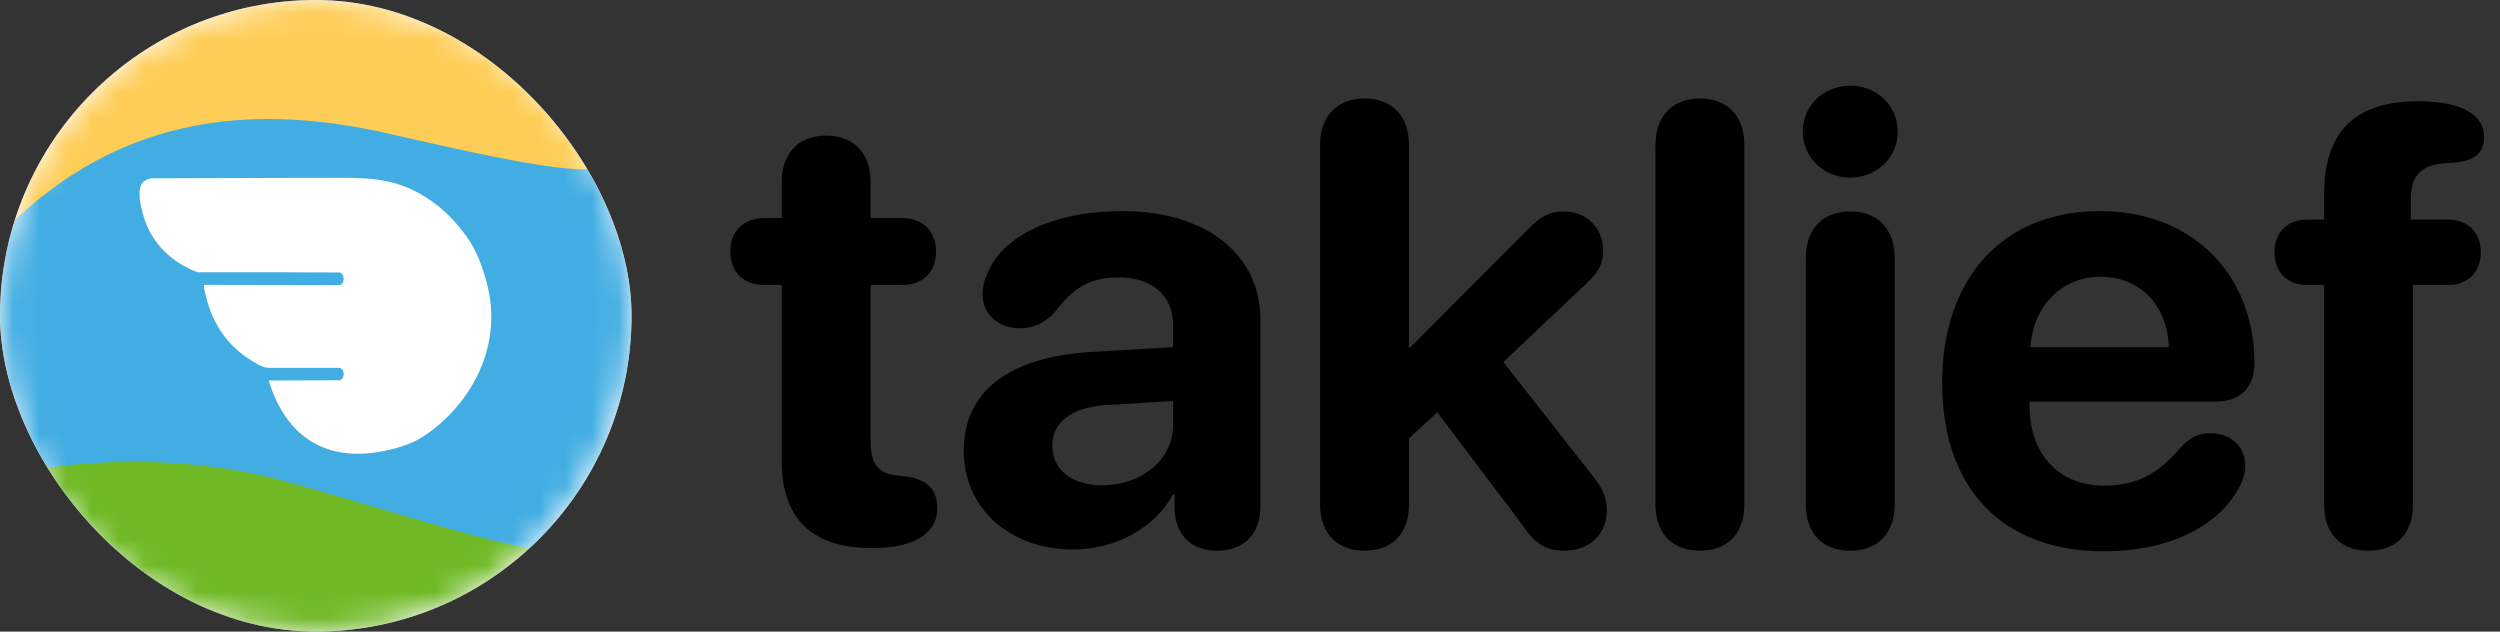 <svg width="95" height="24" viewBox="0 0 95 24" fill="none" xmlns="http://www.w3.org/2000/svg">
<rect x="0" y="0" width="95" height="24" fill="#333333" stroke="none"/>
<g clip-path="url(#clip0_1_415)">
<rect width="512" height="512" fill="white"/>
<mask id="mask0_1_415" style="mask-type:alpha" maskUnits="userSpaceOnUse" x="0" y="0" width="24" height="24">
<circle cx="12" cy="12" r="12" fill="#D9D9D9"/>
</mask>
<g mask="url(#mask0_1_415)">
<path fill-rule="evenodd" clip-rule="evenodd" d="M0.295 0H24V23.659C24 23.848 23.868 24 23.705 24H0.295C0.132 24 0 23.848 0 23.659V0.341C0 0.153 0.132 0 0.295 0Z" fill="#42ADE2"/>
<path fill-rule="evenodd" clip-rule="evenodd" d="M0 18.094C0 18.094 5.149 16.761 10.728 18.264C16.403 19.794 22.069 21.986 24 20.774C24 23.198 24 24 24 24H0V18.094Z" fill="#6EB925"/>
<path fill-rule="evenodd" clip-rule="evenodd" d="M24 4.544C24 6.932 23.097 6.99 14.854 5.097C10.136 4.013 4.718 4.049 0 8.913C2.01105e-05 5.33 0 2.308 0 0C2.012 0 3.055 0 5.047 0C7.13 0 23.916 0 24 0C24 0.086 24 1.223 24 4.544Z" fill="#FECD57"/>
<path fill-rule="evenodd" clip-rule="evenodd" d="M12.877 10.354L10.381 10.345H7.506C6.542 9.993 5.717 9.226 5.432 8.134C5.348 7.811 5.235 7.372 5.35 7.056C5.42 6.864 5.635 6.776 5.812 6.775C6.886 6.769 7.96 6.768 9.034 6.766C11.008 6.762 10.989 6.757 12.963 6.757C14.047 6.757 14.949 6.808 15.914 7.337C16.653 7.742 17.219 8.289 17.714 8.968C18.137 9.547 18.384 10.246 18.549 10.97C19.073 13.273 17.828 15.438 16.095 16.579C15.648 16.873 15.084 17.039 14.575 17.141C12.43 17.569 10.877 16.647 10.212 14.459L11.544 14.454L12.877 14.45C13.118 14.449 13.118 13.979 12.877 13.979C12.877 13.979 11.322 13.982 10.193 13.979C9.965 13.978 9.618 13.744 9.434 13.623C8.664 13.117 8.11 12.35 7.856 11.373C7.814 11.215 7.748 10.984 7.748 10.825L12.877 10.835C13.118 10.835 13.118 10.355 12.877 10.354Z" fill="white"/>
</g>
</g>
<g clip-path="url(#clip1_1_415)">
<path d="M29.706 17.515C29.706 19.701 30.851 20.823 33.106 20.823H33.222C34.644 20.823 35.616 20.314 35.616 19.32C35.616 18.533 35.165 18.186 34.332 18.094L34.112 18.071C33.384 18.013 33.083 17.643 33.083 16.764V10.831H34.274C35.072 10.831 35.569 10.334 35.569 9.559C35.569 8.784 35.072 8.287 34.274 8.287H33.083V6.911C33.083 5.824 32.447 5.153 31.395 5.153C30.342 5.153 29.706 5.824 29.706 6.911V8.287H29.059C28.261 8.287 27.752 8.773 27.752 9.559C27.752 10.345 28.261 10.831 29.059 10.831H29.706V17.515ZM40.773 20.881C42.323 20.881 43.873 20.106 44.567 18.788H44.636V19.424C44.706 20.418 45.342 20.927 46.255 20.927C47.215 20.927 47.897 20.349 47.897 19.227V12.161C47.897 9.663 45.827 8.021 42.647 8.021C40.08 8.021 38.09 8.935 37.512 10.415C37.397 10.669 37.339 10.912 37.339 11.178C37.339 11.941 37.929 12.473 38.75 12.473C39.293 12.473 39.721 12.265 40.091 11.849C40.843 10.877 41.467 10.542 42.497 10.542C43.769 10.542 44.578 11.213 44.578 12.369V13.19L41.456 13.375C38.356 13.56 36.622 14.867 36.622 17.122C36.622 19.354 38.414 20.881 40.773 20.881ZM41.884 18.441C40.75 18.441 39.987 17.863 39.987 16.937C39.987 16.058 40.704 15.492 41.965 15.399L44.578 15.237V16.139C44.578 17.481 43.364 18.441 41.884 18.441ZM51.852 20.927C52.847 20.927 53.541 20.326 53.541 19.169V16.66L54.616 15.665L57.797 19.875C58.328 20.673 58.733 20.927 59.45 20.927C60.398 20.927 61.058 20.303 61.058 19.401C61.058 18.961 60.954 18.66 60.584 18.163L57.126 13.757L60.283 10.773C60.769 10.322 60.919 10.01 60.919 9.501C60.919 8.669 60.283 8.033 59.415 8.033C58.907 8.033 58.525 8.229 58.074 8.703L53.587 13.202H53.541V5.511C53.541 4.355 52.847 3.742 51.852 3.742C50.869 3.742 50.164 4.355 50.164 5.511V19.169C50.164 20.326 50.869 20.927 51.852 20.927ZM64.597 20.927C65.591 20.927 66.285 20.326 66.285 19.169V5.511C66.285 4.355 65.591 3.742 64.597 3.742C63.614 3.742 62.908 4.355 62.908 5.511V19.169C62.908 20.326 63.614 20.927 64.597 20.927ZM70.309 6.749C71.327 6.749 72.113 5.974 72.113 5.003C72.113 4.02 71.327 3.256 70.309 3.256C69.292 3.256 68.505 4.02 68.505 5.003C68.505 5.974 69.292 6.749 70.309 6.749ZM70.309 20.927C71.35 20.927 71.998 20.268 71.998 19.169V9.802C71.998 8.703 71.35 8.033 70.309 8.033C69.257 8.033 68.621 8.703 68.621 9.802V19.169C68.621 20.268 69.257 20.927 70.309 20.927ZM79.954 20.95C82.348 20.95 84.268 20.048 85.089 18.522C85.239 18.244 85.32 17.966 85.32 17.701C85.32 16.926 84.73 16.463 84.002 16.463C83.562 16.463 83.262 16.59 82.903 16.96C81.99 18.036 81.18 18.452 79.943 18.452C78.231 18.452 77.121 17.25 77.121 15.411V15.26H84.198C85.135 15.26 85.667 14.728 85.667 13.792C85.667 10.426 83.308 8.021 79.792 8.021C76.126 8.021 73.802 10.554 73.802 14.543C73.802 18.556 76.08 20.95 79.954 20.95ZM77.156 13.19C77.271 11.606 78.347 10.519 79.827 10.519C81.307 10.519 82.348 11.571 82.418 13.19H77.156ZM90.004 20.927C90.999 20.927 91.692 20.337 91.692 19.169V10.831H93.034C93.739 10.831 94.271 10.38 94.271 9.582C94.271 8.796 93.739 8.345 93.034 8.345H91.611V7.558C91.611 6.645 92.028 6.228 93.069 6.194C93.323 6.182 93.531 6.148 93.716 6.101C94.167 5.963 94.398 5.685 94.398 5.211C94.398 4.413 93.647 3.846 91.854 3.846C89.518 3.869 88.316 4.956 88.316 7.408V8.345H87.668C86.962 8.345 86.43 8.796 86.43 9.582C86.43 10.38 86.962 10.831 87.668 10.831H88.316V19.169C88.316 20.337 88.998 20.927 90.004 20.927Z" fill="black"/>
</g>
<defs>
<clipPath id="clip0_1_415">
<rect width="24" height="24" rx="12" fill="white"/>
</clipPath>
<clipPath id="clip1_1_415">
<rect width="66.947" height="18" fill="white" transform="translate(27.6 3)"/>
</clipPath>
</defs>
</svg>
